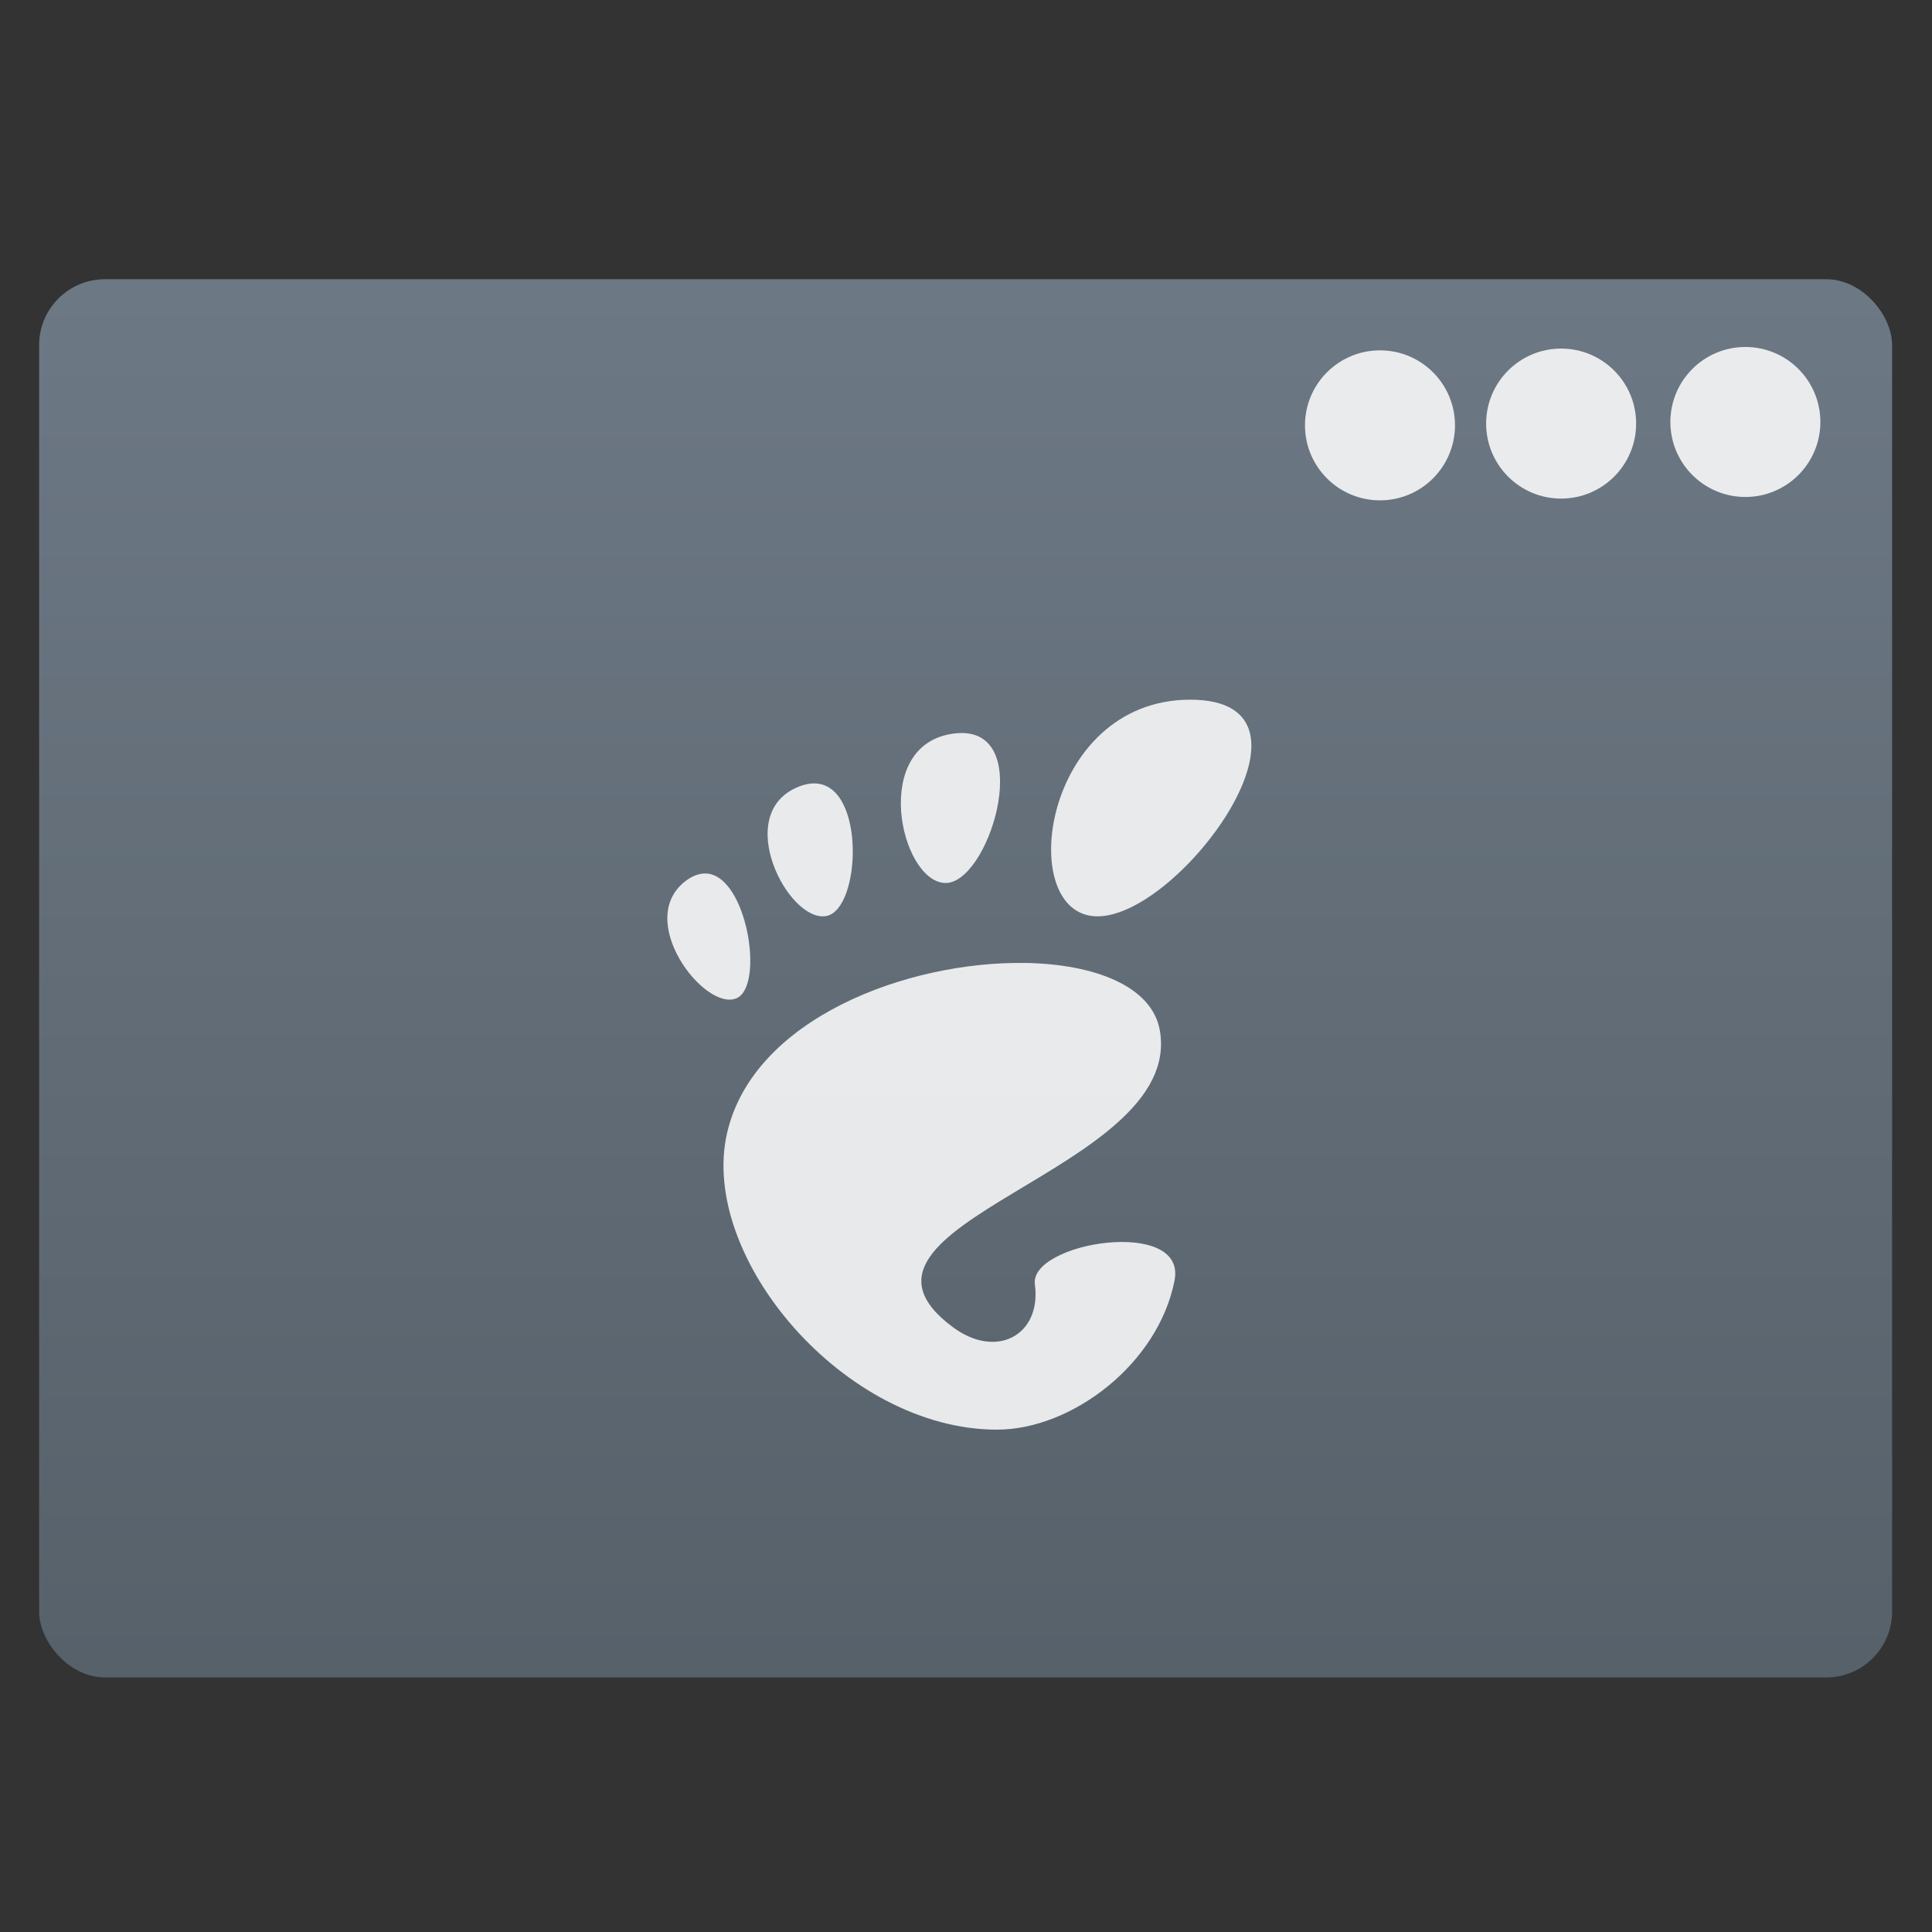 <svg xmlns="http://www.w3.org/2000/svg" xmlns:osb="http://www.openswatchbook.org/uri/2009/osb" xmlns:svg="http://www.w3.org/2000/svg" xmlns:xlink="http://www.w3.org/1999/xlink" id="svg5453" width="48" height="48" version="1.1"><rect width="100%" height="100%" fill="#333333" stroke="none"/><defs id="defs5455"><linearGradient id="linearGradient3052"><stop id="stop3054" offset="0" stop-color="#555753"/><stop id="stop3056" offset="1" stop-color="#2e3436"/></linearGradient><radialGradient id="radialGradient3082" cx="25.641" cy="3.684" r="17.995" gradientTransform="matrix(0.587,-3.9747237e-7,0,0.257,387.297,527.708)" gradientUnits="userSpaceOnUse" xlink:href="#linearGradient3052"/><linearGradient id="linearGradient4333"><stop id="stop4335" offset="0" stop-color="#33383a" stop-opacity="1"/><stop id="stop4337" offset="1" stop-color="#747474" stop-opacity="1"/></linearGradient><linearGradient id="linearGradient4294"><stop id="stop4296" offset="0" stop-color="#797979" stop-opacity="1"/><stop id="stop4298" offset="1" stop-color="#2e3436"/></linearGradient><radialGradient id="radialGradient3082-9" cx="25.641" cy="3.684" r="17.995" fx="25.641" fy="3.684" gradientTransform="matrix(-0.099,0.564,-0.253,-0.044,405.827,514.364)" gradientUnits="userSpaceOnUse" xlink:href="#linearGradient3052"/><linearGradient id="linearGradient5263"><stop id="stop5265" offset="0" stop-color="#a0d5ff" stop-opacity="1"/><stop id="stop5267" offset="1" stop-color="#a0d5ff" stop-opacity="1"/></linearGradient><radialGradient id="radialGradient3082-8" cx="25.641" cy="3.684" r="17.995" fx="25.641" fy="3.684" gradientTransform="matrix(-0.099,0.564,-0.253,-0.044,405.827,514.364)" gradientUnits="userSpaceOnUse" xlink:href="#linearGradient3052"/><linearGradient id="linearGradient4271"><stop id="stop4273" offset="0" stop-color="#2a2c2f" stop-opacity="1"/><stop id="stop4275" offset="1" stop-color="#424649" stop-opacity="1"/></linearGradient><clipPath id="clipPath4528" clipPathUnits="userSpaceOnUse"><rect id="rect4530" width="32" height="32" x="8" y="8" fill="url(#linearGradient4532)" fill-opacity="1" stroke="none" stroke-dasharray="none" stroke-miterlimit="4" stroke-opacity=".55" stroke-width="2.8" opacity="1" ry="16"/></clipPath><linearGradient id="linearGradient4532" x1="409.571" x2="409.571" y1="543.798" y2="503.798" gradientTransform="matrix(0.8,0,0,0.8,-302.857,-395.038)" gradientUnits="userSpaceOnUse" xlink:href="#linearGradient4271"/><clipPath id="clipPath4534" clipPathUnits="userSpaceOnUse"><rect id="rect4536" width="32" height="32" x="8" y="8" fill="url(#linearGradient4532)" fill-opacity="1" stroke="none" stroke-dasharray="none" stroke-miterlimit="4" stroke-opacity=".55" stroke-width="2.8" opacity="1" ry="16"/></clipPath><clipPath id="clipPath4544" clipPathUnits="userSpaceOnUse"><rect id="rect4546" width="32" height="32" x="392.571" y="507.798" fill="url(#linearGradient4548)" fill-opacity="1" stroke="none" stroke-dasharray="none" stroke-miterlimit="4" stroke-opacity=".55" stroke-width="2.8" opacity="1" ry="16"/></clipPath><linearGradient id="linearGradient4548" x1="409.571" x2="409.571" y1="543.798" y2="503.798" gradientTransform="matrix(0.8,0,0,0.8,81.714,104.76)" gradientUnits="userSpaceOnUse" xlink:href="#linearGradient4271"/><clipPath id="clipPath4550" clipPathUnits="userSpaceOnUse"><rect id="rect4552" width="32" height="32" x="392.571" y="507.798" fill="url(#linearGradient4548)" fill-opacity="1" stroke="none" stroke-dasharray="none" stroke-miterlimit="4" stroke-opacity=".55" stroke-width="2.8" opacity="1" ry="16"/></clipPath><clipPath id="clipPath4562" clipPathUnits="userSpaceOnUse"><rect id="rect4564" width="32" height="32" x="392.571" y="507.798" fill="url(#linearGradient4548)" fill-opacity="1" stroke="none" stroke-dasharray="none" stroke-miterlimit="4" stroke-opacity=".55" stroke-width="2.8" opacity="1" ry="16"/></clipPath><clipPath id="clipPath4568" clipPathUnits="userSpaceOnUse"><rect id="rect4570" width="32" height="32" x="392.571" y="507.798" fill="url(#linearGradient4548)" fill-opacity="1" stroke="none" stroke-dasharray="none" stroke-miterlimit="4" stroke-opacity=".55" stroke-width="2.8" opacity="1" ry="16"/></clipPath><clipPath id="clipPath4578" clipPathUnits="userSpaceOnUse"><rect id="rect4580" width="32" height="32" x="392.571" y="507.798" fill="url(#linearGradient4548)" fill-opacity="1" stroke="none" stroke-dasharray="none" stroke-miterlimit="4" stroke-opacity=".55" stroke-width="2.8" opacity="1" ry="16"/></clipPath><clipPath id="clipPath4584" clipPathUnits="userSpaceOnUse"><rect id="rect4586" width="32" height="32" x="392.571" y="507.798" fill="url(#linearGradient4548)" fill-opacity="1" stroke="none" stroke-dasharray="none" stroke-miterlimit="4" stroke-opacity=".55" stroke-width="2.8" opacity="1" ry="16"/></clipPath><clipPath id="clipPath4528-1" clipPathUnits="userSpaceOnUse"><rect id="rect4530-7" width="32" height="32" x="8" y="8" fill="url(#linearGradient4532)" fill-opacity="1" stroke="none" stroke-dasharray="none" stroke-miterlimit="4" stroke-opacity=".55" stroke-width="2.8" opacity="1" ry="16"/></clipPath><clipPath id="clipPath4534-1" clipPathUnits="userSpaceOnUse"><rect id="rect4536-8" width="32" height="32" x="8" y="8" fill="url(#linearGradient4532)" fill-opacity="1" stroke="none" stroke-dasharray="none" stroke-miterlimit="4" stroke-opacity=".55" stroke-width="2.8" opacity="1" ry="16"/></clipPath><clipPath id="clipPath4544-1" clipPathUnits="userSpaceOnUse"><rect id="rect4546-1" width="32" height="32" x="392.571" y="507.798" fill="url(#linearGradient4548)" fill-opacity="1" stroke="none" stroke-dasharray="none" stroke-miterlimit="4" stroke-opacity=".55" stroke-width="2.8" opacity="1" ry="16"/></clipPath><clipPath id="clipPath4550-4" clipPathUnits="userSpaceOnUse"><rect id="rect4552-1" width="32" height="32" x="392.571" y="507.798" fill="url(#linearGradient4548)" fill-opacity="1" stroke="none" stroke-dasharray="none" stroke-miterlimit="4" stroke-opacity=".55" stroke-width="2.8" opacity="1" ry="16"/></clipPath><clipPath id="clipPath4562-8" clipPathUnits="userSpaceOnUse"><rect id="rect4564-8" width="32" height="32" x="392.571" y="507.798" fill="url(#linearGradient4548)" fill-opacity="1" stroke="none" stroke-dasharray="none" stroke-miterlimit="4" stroke-opacity=".55" stroke-width="2.8" opacity="1" ry="16"/></clipPath><clipPath id="clipPath4568-4" clipPathUnits="userSpaceOnUse"><rect id="rect4570-1" width="32" height="32" x="392.571" y="507.798" fill="url(#linearGradient4548)" fill-opacity="1" stroke="none" stroke-dasharray="none" stroke-miterlimit="4" stroke-opacity=".55" stroke-width="2.8" opacity="1" ry="16"/></clipPath><clipPath id="clipPath4578-8" clipPathUnits="userSpaceOnUse"><rect id="rect4580-7" width="32" height="32" x="392.571" y="507.798" fill="url(#linearGradient4548)" fill-opacity="1" stroke="none" stroke-dasharray="none" stroke-miterlimit="4" stroke-opacity=".55" stroke-width="2.8" opacity="1" ry="16"/></clipPath><clipPath id="clipPath4584-9" clipPathUnits="userSpaceOnUse"><rect id="rect4586-2" width="32" height="32" x="392.571" y="507.798" fill="url(#linearGradient4548)" fill-opacity="1" stroke="none" stroke-dasharray="none" stroke-miterlimit="4" stroke-opacity=".55" stroke-width="2.8" opacity="1" ry="16"/></clipPath><linearGradient id="linearGradient4227"><stop id="stop4229" offset="0" stop-color="#566069" stop-opacity="1"/><stop id="stop4231" offset="1" stop-color="#6c7884" stop-opacity="1"/></linearGradient><linearGradient id="linearGradient4222" x1="409.571" x2="409.571" y1="542.798" y2="507.798" gradientTransform="matrix(1.052,0,0,1.028,-21.151,-14.04)" gradientUnits="userSpaceOnUse" xlink:href="#linearGradient4227"/><linearGradient id="linearGradient4149" x1="400.571" x2="400.571" y1="545.798" y2="517.798" gradientTransform="matrix(0.929,0,0,0.929,28.612,37.986)" gradientUnits="userSpaceOnUse" xlink:href="#linearGradient4143"/><linearGradient id="linearGradient4143"><stop id="stop4145" offset="0" stop-color="#197cf1" stop-opacity="1"/><stop id="stop4147" offset="1" stop-color="#20bcfa" stop-opacity="1"/></linearGradient><linearGradient id="linearGradient4290"><stop id="stop4292" offset="0" stop-color="#7cbaf8" stop-opacity="1"/><stop id="stop4294" offset="1" stop-color="#f4fcff" stop-opacity="1"/></linearGradient><linearGradient id="linearGradient3077" x1="16" x2="16" y1="30" y2="2" gradientTransform="matrix(1.379,0,0,1.379,1.241,1005.604)" gradientUnits="userSpaceOnUse" xlink:href="#linearGradient4290"/><linearGradient id="linearGradient3083" x1="400.571" x2="400.571" y1="545.798" y2="517.798" gradientTransform="matrix(1.281,0,0,1.281,-450.116,346.311)" gradientUnits="userSpaceOnUse" xlink:href="#linearGradient4143"/><linearGradient id="linearGradient3870" x1="16" x2="16" y1="30" y2="2" gradientTransform="matrix(1.379,0,0,1.379,-18.759,1005.604)" gradientUnits="userSpaceOnUse" xlink:href="#linearGradient4290"/><linearGradient id="linearGradient4207" osb:paint="gradient"><stop id="stop3371" offset="0" stop-color="#3498db" stop-opacity="1"/><stop id="stop3373" offset="1" stop-color="#3498db" stop-opacity="0"/></linearGradient><linearGradient id="linearGradient5263-0"><stop id="stop5265-3" offset="0" stop-color="#a0d5ff" stop-opacity="1"/><stop id="stop5267-4" offset="1" stop-color="#fff" stop-opacity="1"/></linearGradient><linearGradient id="linearGradient4392" x1="343.771" x2="343.771" y1="506.998" y2="496.998" gradientTransform="matrix(0.5,0,0,0.5,224.585,298.499)" gradientUnits="userSpaceOnUse" xlink:href="#linearGradient4143"/><linearGradient id="linearGradient4394" x1="343.771" x2="343.771" y1="506.998" y2="496.998" gradientTransform="matrix(0.5,0,0,0.5,230.385,298.499)" gradientUnits="userSpaceOnUse" xlink:href="#linearGradient4143"/><linearGradient id="linearGradient4298"><stop id="stop4300" offset="0" stop-color="#fd415a" stop-opacity="1"/><stop id="stop4302" offset="1" stop-color="#fc593d" stop-opacity="1"/></linearGradient><linearGradient id="linearGradient4491"><stop id="stop4493" offset="0" stop-color="#fd3865" stop-opacity="1"/><stop id="stop4495" offset="1" stop-color="#fc5e37" stop-opacity="1"/></linearGradient><linearGradient id="linearGradient4290-1"><stop id="stop4292-9" offset="0" stop-color="#a5a5a5" stop-opacity="1"/><stop id="stop4294-1" offset="1" stop-color="#f5f2f5" stop-opacity="1"/></linearGradient></defs><g id="layer1" transform="translate(-384.571,-499.798)"><g id="layer1-0" transform="translate(0.018,0.002)"><g id="g4447" transform="matrix(0.658,0,0,0.658,163.453,180.497)"><g id="g4244" transform="matrix(1.511,0,0,1.511,-172.296,-284.965)"><g id="layer1-6" transform="translate(-48.123,9.495)"><g id="g4403" transform="translate(51.385,-6.01)"><rect id="rect4195" width="46.303" height="34.939" x="385.65" y="507.78" fill="url(#linearGradient4222)" fill-opacity="1" stroke="none" stroke-dasharray="none" stroke-linecap="round" stroke-linejoin="round" stroke-miterlimit="4" stroke-opacity="1" stroke-width=".2" opacity="1" ry="1.644" transform="translate(-51.525,5.456)"/><g id="g4247" fill="#fff" fill-opacity=".852" transform="matrix(0.833,0,0,0.833,65.748,84.695)"><circle id="path4224" cx="373.366" cy="518.737" r="2.25" fill="#fff" fill-opacity=".852" stroke="none" stroke-dasharray="none" stroke-linecap="round" stroke-linejoin="round" stroke-miterlimit="4" stroke-opacity="1" stroke-width=".2" opacity="1"/><circle id="path4224-4" cx="367.839" cy="518.785" r="2.25" fill="#fff" fill-opacity=".852" stroke="none" stroke-dasharray="none" stroke-linecap="round" stroke-linejoin="round" stroke-miterlimit="4" stroke-opacity="1" stroke-width=".2" opacity="1"/><circle id="path4224-8" cx="362.405" cy="518.838" r="2.25" fill="#fff" fill-opacity=".852" stroke="none" stroke-dasharray="none" stroke-linecap="round" stroke-linejoin="round" stroke-miterlimit="4" stroke-opacity="1" stroke-width=".2" opacity="1"/></g></g></g><g id="g4422" fill="#eee" fill-opacity="1" transform="matrix(1.303,0,0,1.303,-162.132,-160.088)"><path id="path4490-0" fill="#fff" fill-opacity=".852" stroke="none" d="m 405.436,527.487 c -2.844,0 -3.377,4.155 -1.777,4.155 1.599,0 4.622,-4.155 1.777,-4.155 z m -4.381,0.639 c -0.045,-1.6e-4 -0.093,0.004 -0.144,0.009 -1.612,0.196 -1.044,2.818 -0.186,2.867 0.831,0.048 1.74,-2.871 0.33,-2.876 z m -2.795,0.968 c -0.099,-0.006 -0.208,0.012 -0.329,0.06 -1.295,0.511 -0.197,2.623 0.529,2.481 0.658,-0.129 0.753,-2.481 -0.199,-2.541 z m -2.114,1.726 c -0.113,-0.003 -0.234,0.034 -0.364,0.127 -1.037,0.744 0.349,2.542 0.959,2.263 0.534,-0.244 0.193,-2.363 -0.595,-2.39 z m 6.124,1.716 c -2.247,-0.037 -5.21,1.059 -5.716,3.261 -0.547,2.383 2.254,5.689 5.176,5.689 1.437,0 3.095,-1.263 3.406,-2.863 0.237,-1.22 -2.788,-0.731 -2.679,0.076 0.13,0.968 -0.73,1.446 -1.572,0.822 -2.681,-1.986 4.439,-2.976 3.969,-5.689 -0.146,-0.844 -1.236,-1.274 -2.584,-1.297 z"/></g></g></g></g></g></svg>